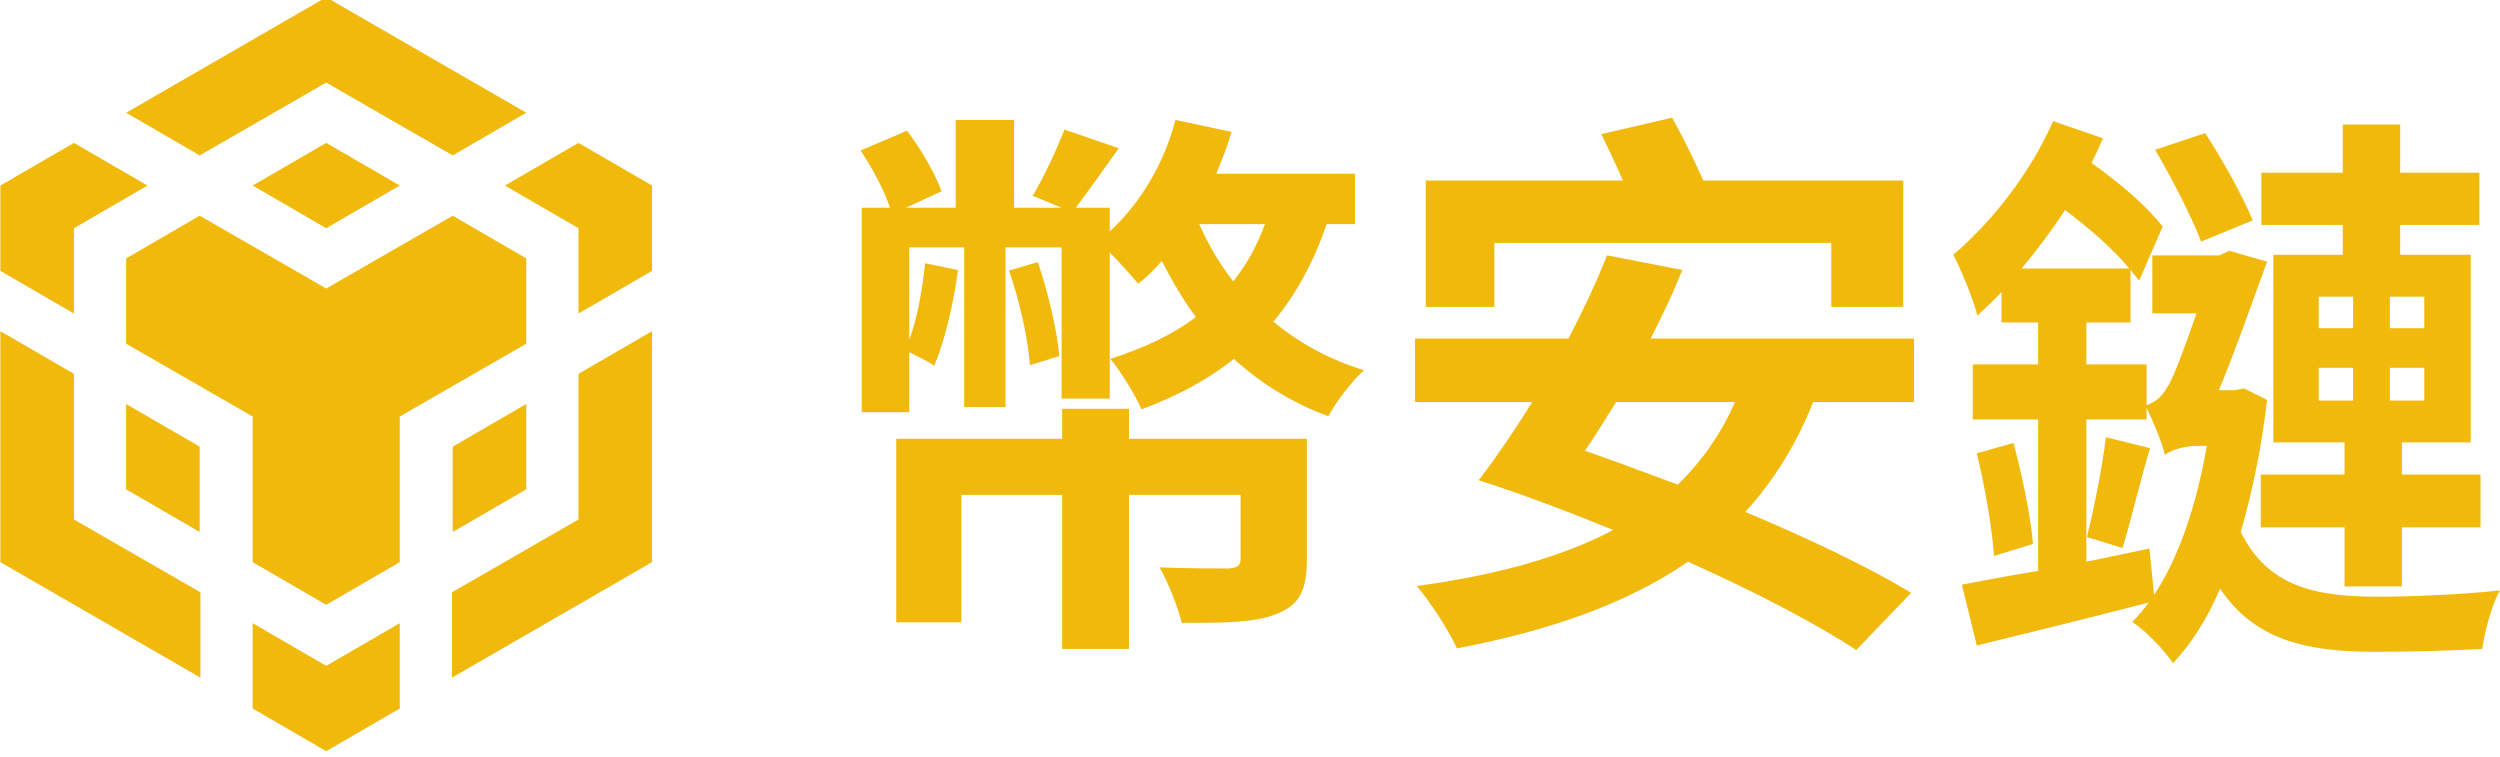 <svg width="340" height="103" viewBox="0 0 340 103" fill="none" xmlns="http://www.w3.org/2000/svg">
<path d="M329.701 44.639H325.019V40.347H329.701V44.639ZM329.701 54.47H325.019V50.022H329.701V54.47ZM315.344 50.022H320.026V54.47H315.344V50.022ZM315.344 40.347H320.026V44.639H315.344V40.347ZM318.621 34.652H309.18V60.166H318.855V64.535H307.464V71.713H318.855V79.75H326.658V71.713H337.347V64.535H326.658V60.166H336.021V34.652H326.424V30.594H337.191V23.494H326.424V16.94H318.621V23.494H307.542V30.594H318.621V34.652ZM306.372 29.97C305.045 26.771 302.314 21.778 299.895 18.11L293.107 20.373C295.37 24.274 298.101 29.502 299.349 32.857L306.372 29.97ZM288.66 74.522C289.752 71.011 291.001 65.627 292.405 60.946L286.397 59.463C285.929 63.443 284.759 69.294 283.822 73.04L288.66 74.522ZM292.327 74.6L283.744 76.395V57.045H291.937V55.484C292.717 57.045 294.044 60.166 294.434 61.882C295.136 61.18 297.321 60.634 298.725 60.634H300.13C298.725 68.748 296.306 75.848 292.951 80.92L292.327 74.6ZM274.928 36.524C277.034 34.027 278.985 31.375 280.858 28.566C284.057 30.984 287.334 33.793 289.596 36.524H274.928ZM305.201 52.831L303.875 53.065H301.768C304.109 47.448 306.762 39.801 308.322 35.588L303.173 34.105L301.846 34.73H292.717V42.61H298.725C297.243 46.901 295.604 51.427 294.746 52.675C293.888 54.158 293.029 54.704 291.937 55.094V49.554H283.744V43.858H289.752V36.68C290.142 37.226 290.533 37.694 290.923 38.163L294.122 30.828C292.093 28.176 288.348 24.899 284.447 22.168C284.993 21.075 285.539 19.905 286.007 18.813L279.219 16.472C276.176 23.494 270.87 30.204 265.643 34.652C266.735 36.68 268.53 41.128 268.92 42.922C270.012 41.908 271.105 40.894 272.197 39.723V43.858H277.19V49.554H268.296V57.045H277.19V77.643C273.289 78.267 269.7 78.969 266.813 79.516L268.842 87.786C275.552 86.148 284.135 84.041 292.249 81.934C291.547 82.871 290.767 83.807 289.986 84.587C291.625 85.602 294.434 88.488 295.526 90.205C297.945 87.63 300.13 84.275 301.924 80.062C306.684 87.084 313.628 88.644 323.147 88.644C327.906 88.644 333.29 88.488 337.581 88.254C337.893 85.992 338.908 82.09 340 80.296C335.084 80.842 328.062 81.154 323.537 81.154C315.032 81.154 308.478 79.906 304.733 72.337C306.293 67.032 307.542 61.024 308.322 54.392L305.201 52.831ZM268.842 61.648C269.934 66.095 270.948 71.869 271.183 75.614L276.488 73.976C276.176 70.231 275.006 64.613 273.835 60.244L268.842 61.648Z" fill="#F0B90B"/>
<path d="M177.731 59.678H153.546V55.595H144.457V59.678H121.889V84.633H130.747V67.303H144.457V88.254H153.546V67.303H168.72V76.007C168.72 76.931 168.257 77.239 167.025 77.316C166.024 77.316 161.402 77.316 157.705 77.162C158.86 79.242 160.17 82.4 160.709 84.71C166.409 84.71 170.645 84.71 173.649 83.478C176.807 82.246 177.731 80.166 177.731 76.084V59.678ZM137.217 36.801C138.68 40.884 139.836 46.198 140.067 49.664L144.072 48.432C143.764 44.966 142.531 39.728 141.145 35.646L137.217 36.801ZM172.032 30.485C170.953 33.412 169.567 35.954 167.718 38.265C165.793 35.8 164.329 33.258 163.097 30.485H172.032ZM184.278 30.485V23.63H165.408C166.178 21.782 166.948 19.856 167.487 17.931L159.862 16.313C158.321 22.244 155.086 27.636 150.927 31.487V28.252H146.306C147.923 26.095 150.003 23.168 152.159 20.164L144.765 17.622C143.764 20.241 141.915 24.169 140.452 26.634L144.38 28.252H137.91V16.313H129.976V28.252H123.198L128.051 26.018C127.281 23.784 125.278 20.318 123.352 17.776L117.036 20.472C118.654 22.86 120.271 25.941 121.042 28.252H117.191V56.057H123.661V47.893C124.816 48.509 126.356 49.202 127.05 49.742C128.436 46.507 129.668 41.423 130.285 36.724L125.817 35.8C125.432 39.343 124.816 43.117 123.661 46.198V33.644H131.132V55.364H136.755V33.644H144.38V54.209H150.927V34.337C152.39 35.8 153.931 37.572 154.778 38.573C155.934 37.726 157.012 36.647 158.013 35.492C159.4 38.188 160.863 40.73 162.635 43.117C159.4 45.582 155.471 47.354 151.004 48.817C152.39 50.435 154.547 53.978 155.24 55.672C160.016 53.901 164.252 51.667 167.795 48.817C171.492 52.129 175.729 54.825 180.658 56.597C181.66 54.748 183.816 51.821 185.511 50.358C180.812 48.894 176.653 46.66 173.187 43.734C176.268 40.036 178.656 35.646 180.427 30.485H184.278Z" fill="#F0B90B"/>
<path d="M203.226 33.027H249.056V41.731H258.838V24.555H231.648C230.493 21.936 228.875 18.624 227.412 16.005L217.784 18.239C218.708 20.164 219.786 22.398 220.711 24.555H193.906V41.731H203.226V33.027ZM235.962 54.671C234.036 59.061 231.417 62.759 228.182 65.916C223.869 64.299 219.709 62.759 215.55 61.295C216.937 59.292 218.323 57.059 219.786 54.671H235.962ZM260.301 54.671V46.044H224.485C226.102 42.886 227.566 39.805 228.798 36.724L218.554 34.722C217.168 38.265 215.319 42.193 213.316 46.044H192.443V54.671H208.387C205.999 58.522 203.534 62.142 201.224 65.146L201.07 65.3C206.846 67.149 213.162 69.537 219.401 72.079C212.238 75.853 203.303 78.24 192.674 79.704C194.446 81.707 197.141 85.943 198.143 88.177C210.621 85.789 221.173 82.169 229.569 76.392C238.657 80.474 246.976 84.787 252.445 88.407L259.916 80.628C254.216 77.162 246.129 73.311 237.348 69.614C241.122 65.531 244.28 60.525 246.591 54.671H260.301Z" fill="#F0B90B"/>
<path d="M44.364 -0.373L17.155 15.332L27.158 21.134L44.364 11.23L61.569 21.134L71.572 15.332L44.364 -0.373Z" fill="#F0B90B"/>
<path d="M61.569 29.336L71.572 35.138V46.742L54.367 56.645V76.451L44.364 82.253L34.361 76.451V56.645L17.155 46.742V35.138L27.158 29.336L44.364 39.239L61.569 29.336Z" fill="#F0B90B"/>
<path d="M71.572 54.944V66.548L61.569 72.35V60.746L71.572 54.944Z" fill="#F0B90B"/>
<path d="M61.469 80.552L78.674 70.649V50.843L88.677 45.041V76.451L61.469 92.156V80.552Z" fill="#F0B90B"/>
<path d="M78.674 31.037L68.671 25.235L78.674 19.433L88.677 25.235V36.838L78.674 42.64V31.037Z" fill="#F0B90B"/>
<path d="M34.361 96.357V84.753L44.364 90.555L54.367 84.753V96.357L44.364 102.159L34.361 96.357Z" fill="#F0B90B"/>
<path d="M27.158 72.35L17.155 66.548V54.944L27.158 60.746V72.35Z" fill="#F0B90B"/>
<path d="M44.364 31.037L34.361 25.235L44.364 19.433L54.367 25.235L44.364 31.037Z" fill="#F0B90B"/>
<path d="M20.056 25.235L10.053 31.037V42.64L0.05 36.838V25.235L10.053 19.433L20.056 25.235Z" fill="#F0B90B"/>
<path d="M0.05 45.041L10.053 50.843V70.649L27.258 80.552V92.156L0.05 76.451V45.041Z" fill="#F0B90B"/>
</svg>
